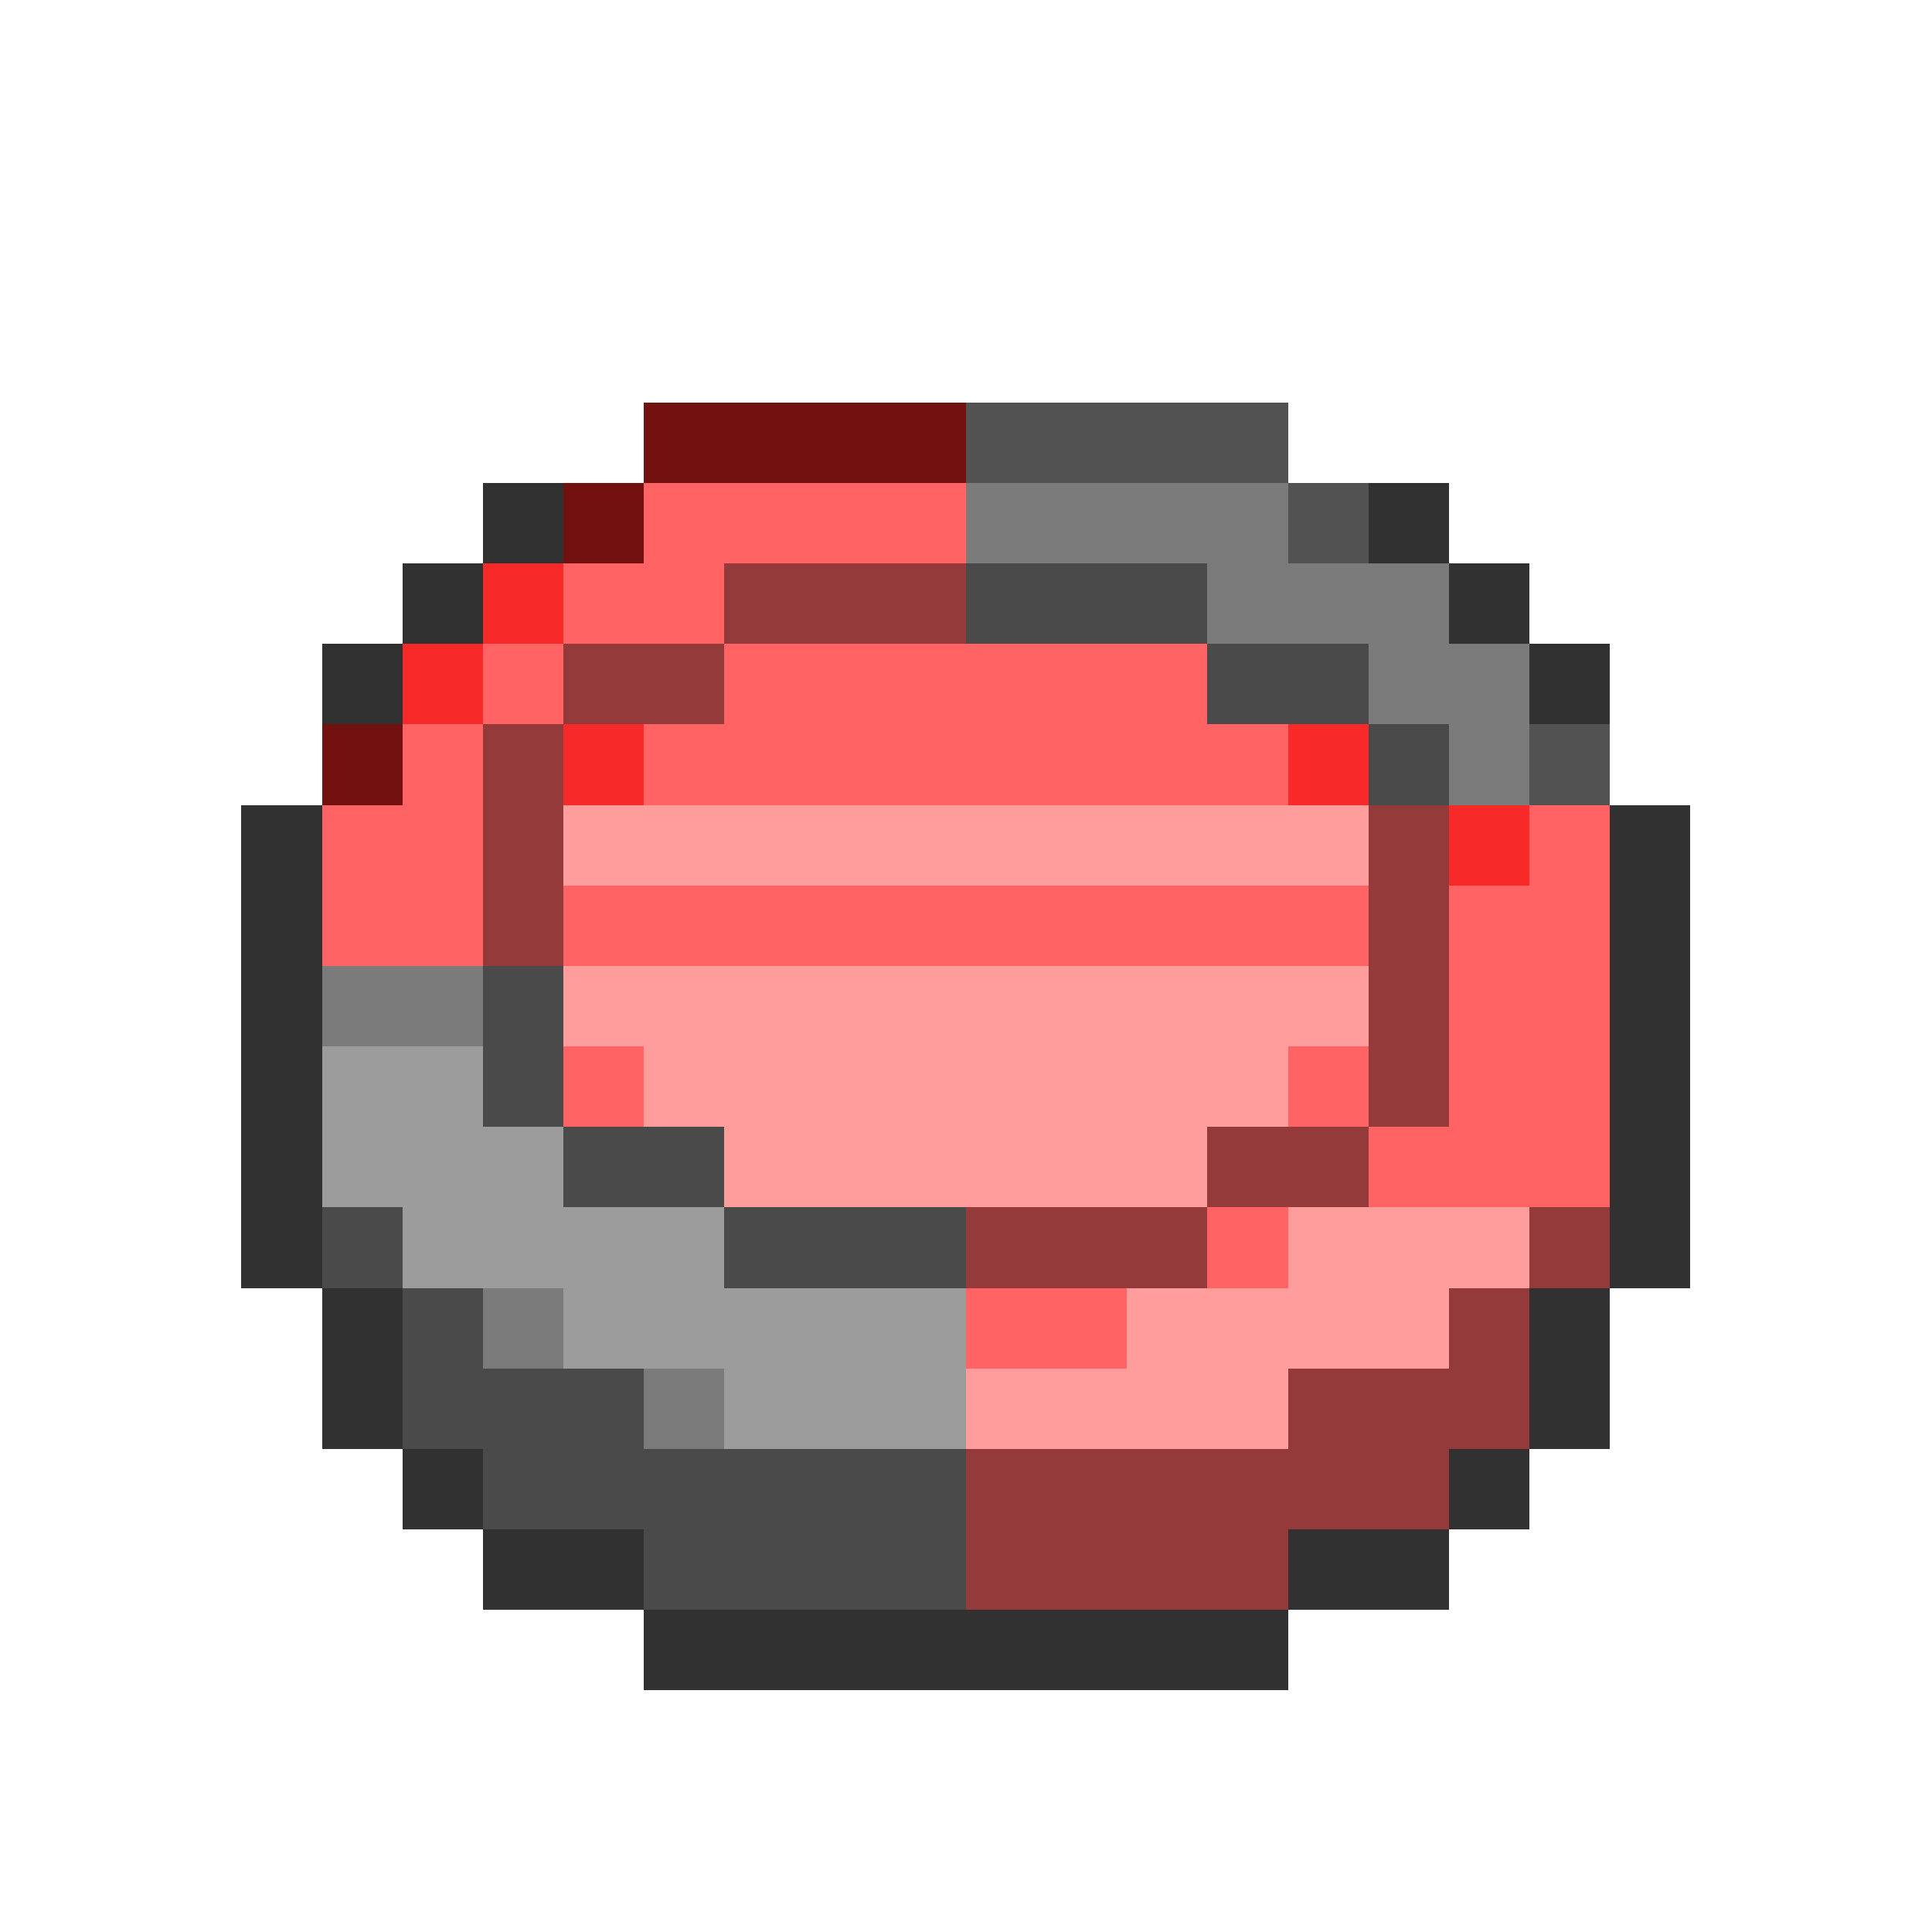 <svg xmlns="http://www.w3.org/2000/svg" viewBox="0 -0.5 24 24" shape-rendering="crispEdges">
<path stroke="#731010" d="M8 5h4M7 6h1M4 9h1" />
<path stroke="#525252" d="M12 5h4M16 6h1M19 9h1" />
<path stroke="#313131" d="M6 6h1M17 6h1M5 7h1M18 7h1M4 8h1M19 8h1M3 10h1M20 10h1M3 11h1M20 11h1M3 12h1M20 12h1M3 13h1M20 13h1M3 14h1M20 14h1M3 15h1M20 15h1M4 16h1M19 16h1M4 17h1M19 17h1M5 18h1M18 18h1M6 19h2M16 19h2M8 20h8" />
<path stroke="#ff6363" d="M8 6h4M7 7h2M6 8h1M9 8h6M5 9h1M8 9h8M4 10h2M19 10h1M4 11h2M7 11h10M18 11h2M18 12h2M7 13h1M16 13h1M18 13h2M17 14h3M15 15h1M12 16h2" />
<path stroke="#7b7b7b" d="M12 6h4M15 7h3M17 8h2M18 9h1M4 12h2M6 16h1M8 17h1" />
<path stroke="#f72929" d="M6 7h1M5 8h1M7 9h1M16 9h1M18 10h1" />
<path stroke="#943a3a" d="M9 7h3M7 8h2M6 9h1M6 10h1M17 10h1M6 11h1M17 11h1M17 12h1M17 13h1M15 14h2M12 15h3M19 15h1M18 16h1M16 17h3M12 18h6M12 19h4" />
<path stroke="#4a4a4a" d="M12 7h3M15 8h2M17 9h1M6 12h1M6 13h1M7 14h2M4 15h1M9 15h3M5 16h1M5 17h3M6 18h6M8 19h4" />
<path stroke="#ff9c9c" d="M7 10h10M7 12h10M8 13h8M9 14h6M16 15h3M14 16h4M12 17h4" />
<path stroke="#9c9c9c" d="M4 13h2M4 14h3M5 15h4M7 16h5M9 17h3" />
</svg>
